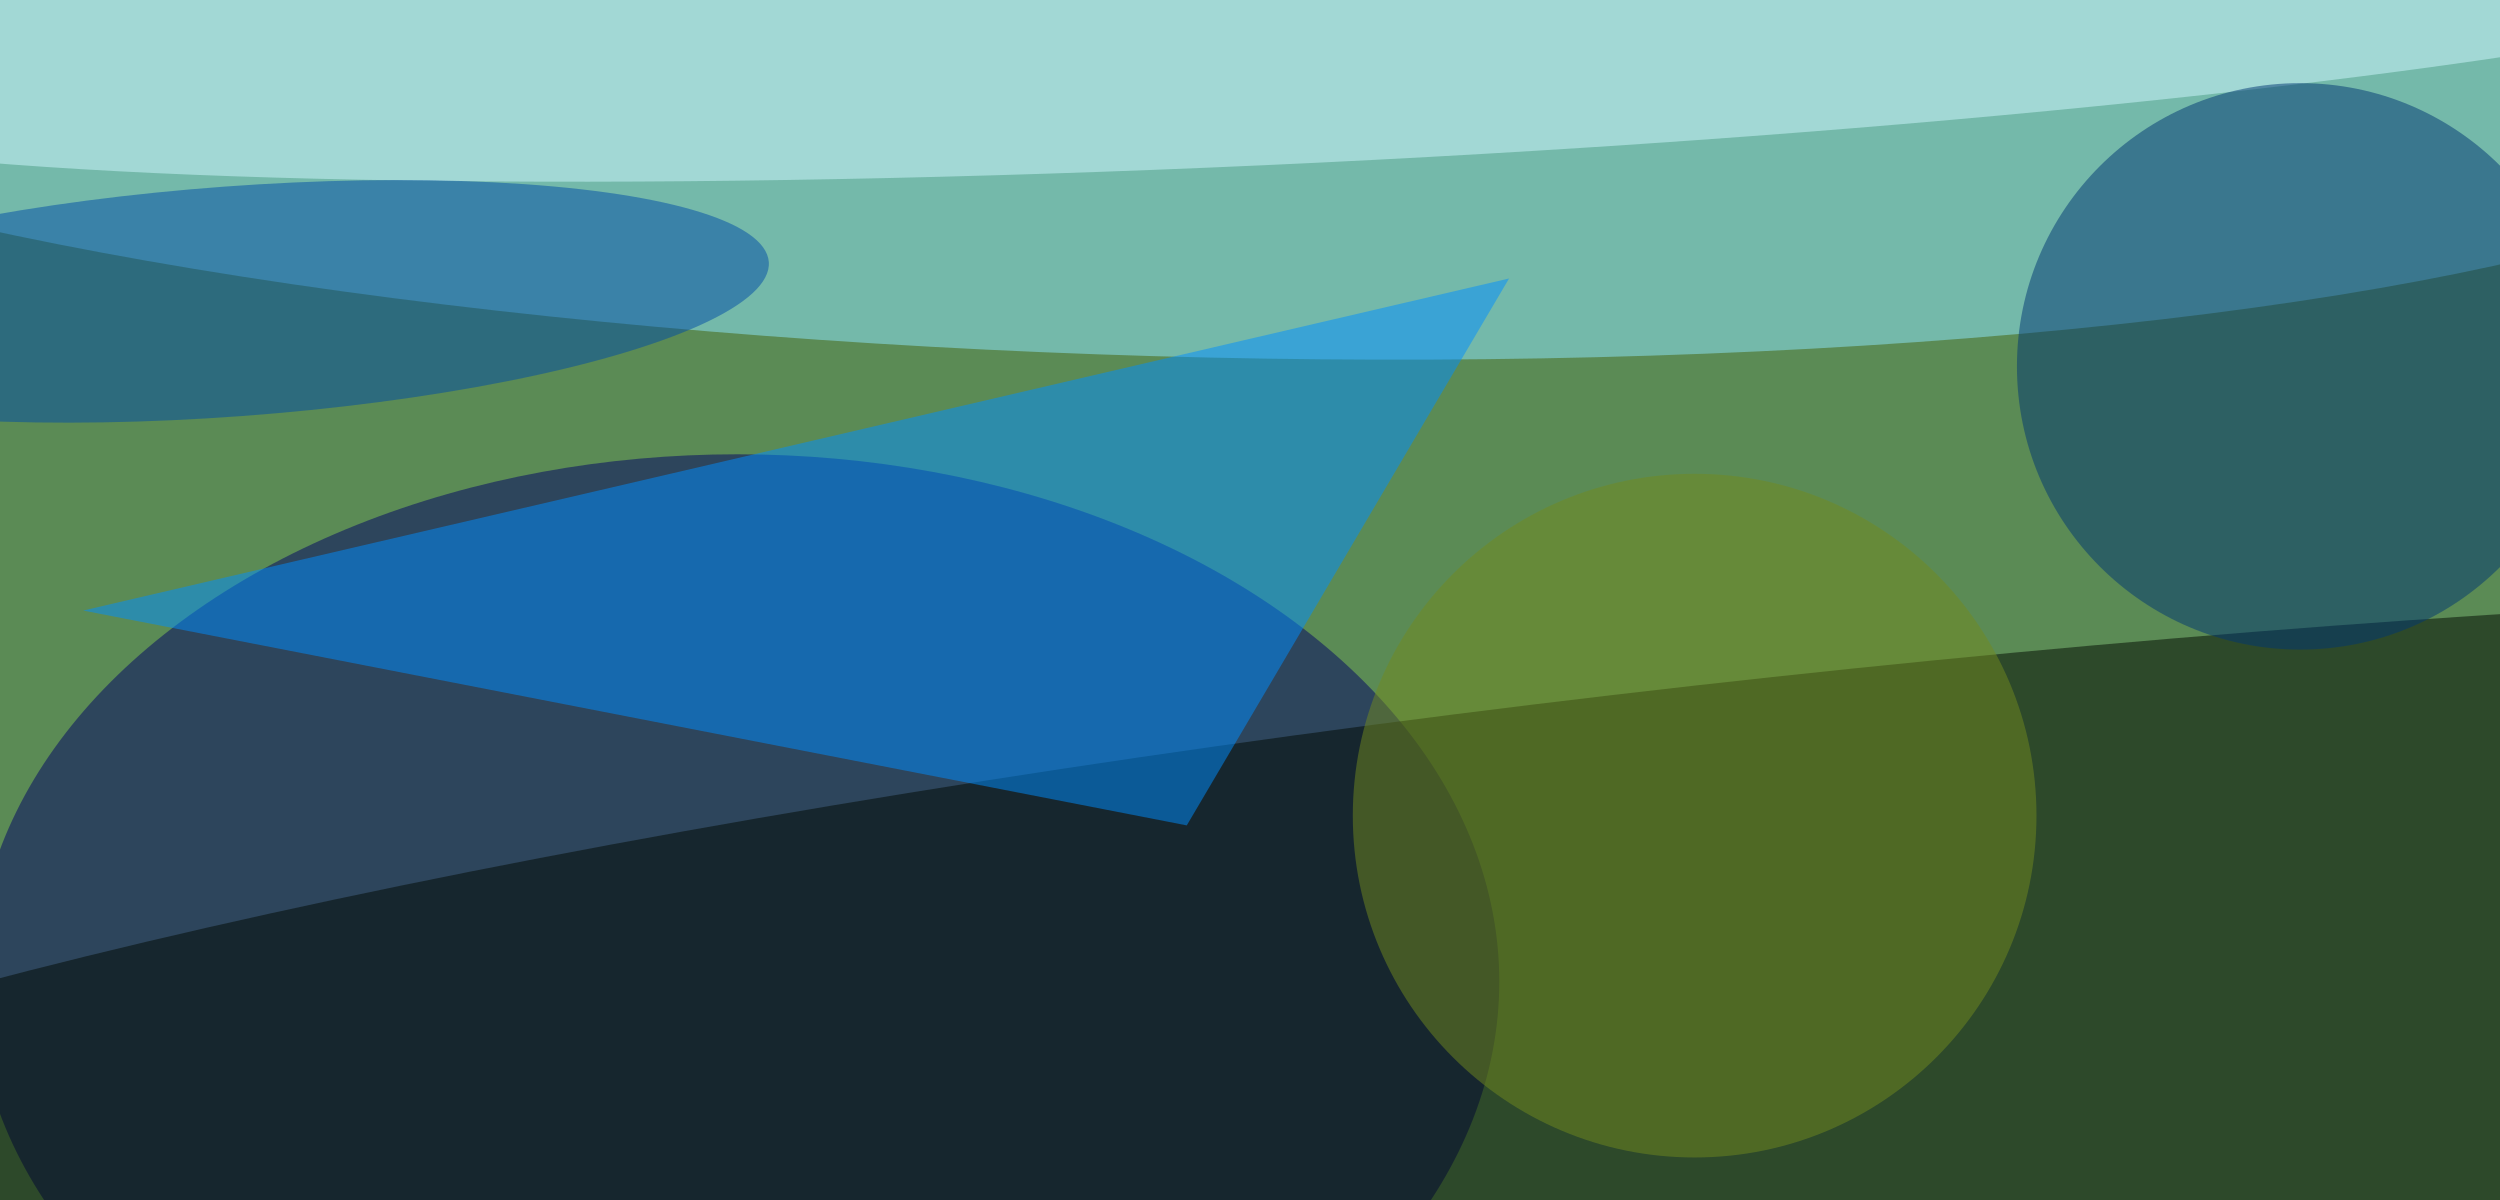 <svg xmlns="http://www.w3.org/2000/svg" width="300" height="144"><g filter="blur(12px)"><rect width="200%" height="200%" x="-50%" y="-50%" fill="#5b8b55"/><rect width="100%" height="100%" fill="#5b8b55"/><g fill-opacity=".5" transform="translate(.6 .6)scale(1.172)"><ellipse cx="75" cy="100" fill="#000064" rx="78" ry="54"/><circle r="1" fill="#8fe8ff" transform="matrix(-176.742 -5.118 1.041 -35.951 118.6 0)"/><circle r="1" fill="#000900" transform="matrix(253.526 -27.375 3.908 36.196 184.9 105)"/><path fill="#008fff" d="m121 84 33-56L8 62z"/><circle r="1" fill="#d0f9ff" transform="matrix(-.783 -16.138 168.65 -8.183 133.8 0)"/><circle cx="235" cy="37" r="29" fill="#003673"/><circle cx="173" cy="83" r="35" fill="#738b1f"/><circle r="1" fill="#004ca7" transform="rotate(175.8 11.1 15.6)scale(55.041 11.78)"/></g></g></svg>